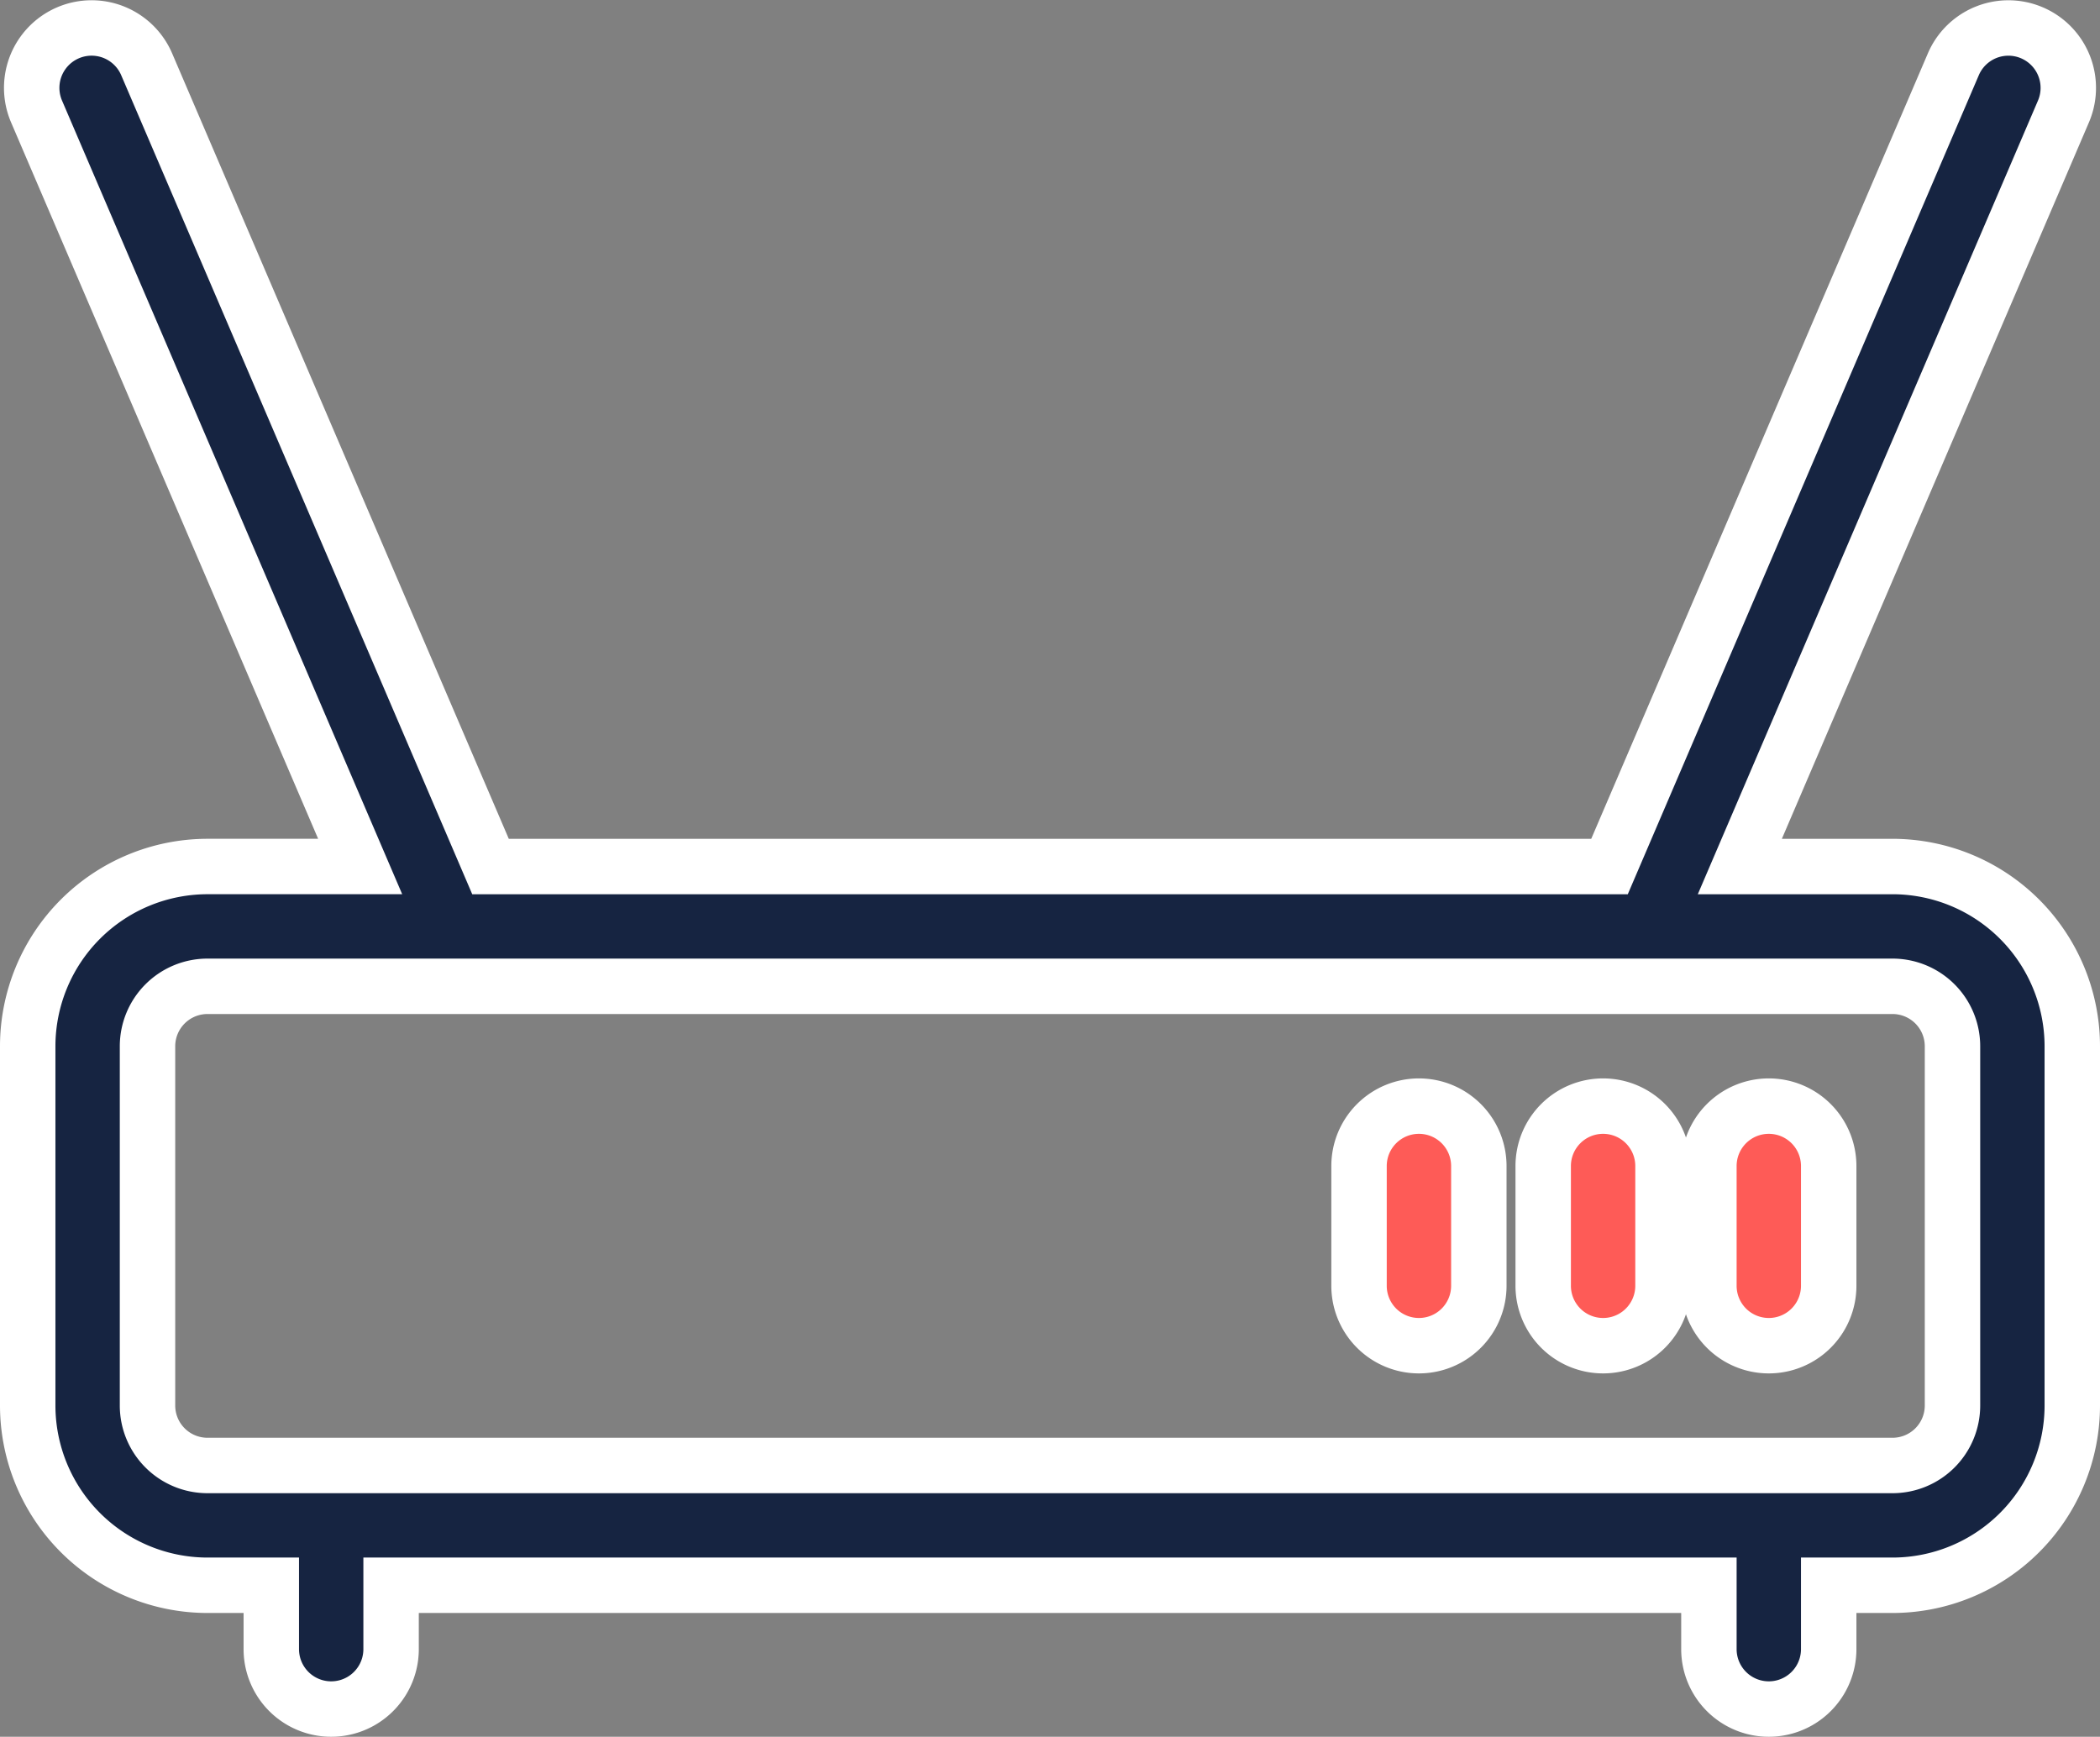 <svg xmlns="http://www.w3.org/2000/svg" width="113.663" height="94.01" viewBox="0 0 113.663 94.01">
  <rect x="0" y="0" width="113.663" height="94.01" fill="#808080" stroke="none"/>
  <g id="wifi-router" transform="translate(1.5 1.514)">
    <path id="Path_23878" data-name="Path 23878" d="M100.937,120.886H92.669l17.516-40.87a3.242,3.242,0,0,0-5.96-2.554l-18.61,43.424H25.049L6.438,77.461a3.242,3.242,0,0,0-5.96,2.554l17.516,40.87H9.726A9.737,9.737,0,0,0,0,130.612v19.453a9.737,9.737,0,0,0,9.726,9.726h3.458v3.458a3.242,3.242,0,0,0,6.484,0v-3.458H90.995v3.458a3.242,3.242,0,0,0,6.484,0v-3.458h3.458a9.737,9.737,0,0,0,9.726-9.726V130.612A9.737,9.737,0,0,0,100.937,120.886Zm3.242,29.179a3.246,3.246,0,0,1-3.242,3.242H9.726a3.246,3.246,0,0,1-3.242-3.242V130.612a3.246,3.246,0,0,1,3.242-3.242h91.211a3.246,3.246,0,0,1,3.242,3.242Z" transform="translate(0 -75.496)" fill="#162441" stroke="#fff" stroke-width="3"/>
    <path id="Path_23883" data-name="Path 23883" d="M304.242,345.5A3.242,3.242,0,0,0,301,348.742v6.484a3.242,3.242,0,0,0,6.484,0v-6.484A3.242,3.242,0,0,0,304.242,345.5Z" transform="translate(-228.942 -287.141)" fill="#fe5b57" stroke="#fff" stroke-width="3"/>
    <path id="Path_23884" data-name="Path 23884" d="M364.242,345.5A3.242,3.242,0,0,0,361,348.742v6.484a3.242,3.242,0,0,0,6.484,0v-6.484A3.242,3.242,0,0,0,364.242,345.5Z" transform="translate(-278.974 -287.141)" fill="#fe5b57" stroke="#fff" stroke-width="3"/>
    <path id="Path_23885" data-name="Path 23885" d="M424.242,345.5A3.242,3.242,0,0,0,421,348.742v6.484a3.242,3.242,0,0,0,6.484,0v-6.484A3.242,3.242,0,0,0,424.242,345.5Z" transform="translate(-330.005 -287.141)" fill="#fe5b57" stroke="#fff" stroke-width="3"/>
  </g>
</svg>
